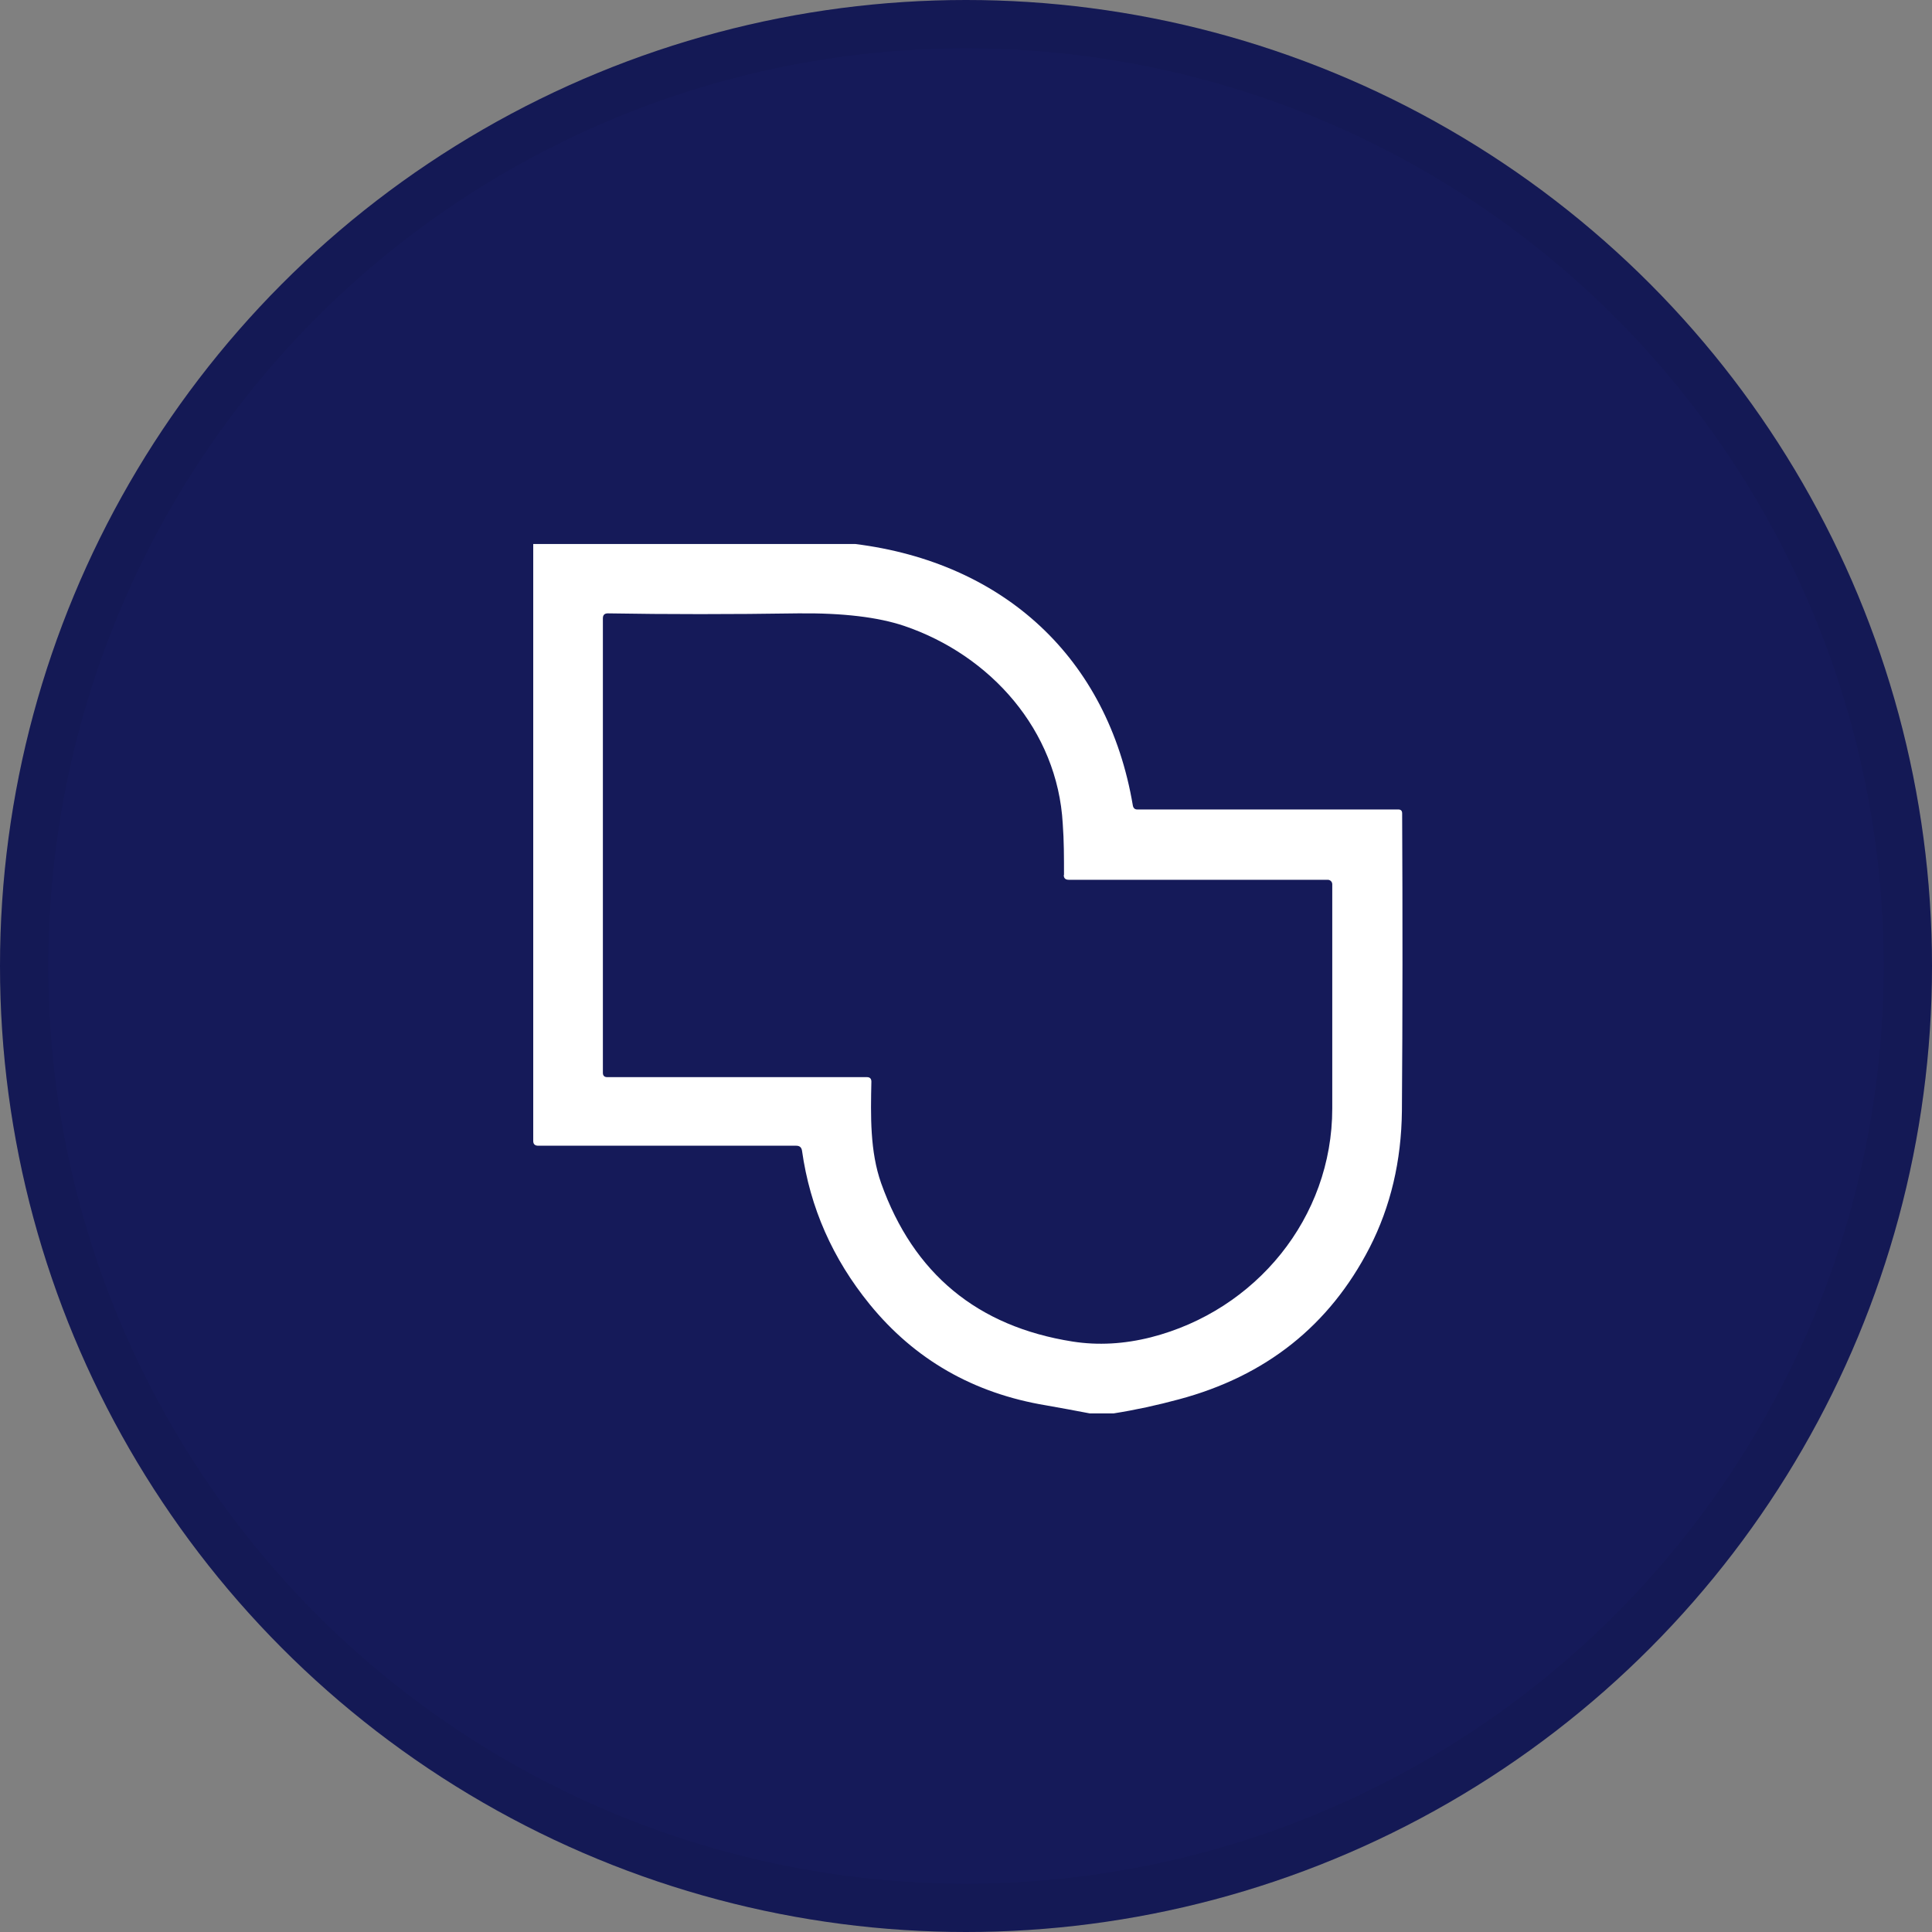 <svg width="40" height="40" viewBox="0 0 40 40" fill="none" xmlns="http://www.w3.org/2000/svg">
<rect x="0" y="0" width="40" height="40" fill="#808080" stroke="none"/>
<circle cx="20" cy="20" r="20" fill="#151A59"/>
<g clip-path="url(#clip0_22307_36380)">
<path d="M11.035 11.263H17.709C20.769 11.647 22.937 13.607 23.455 16.681C23.466 16.733 23.497 16.759 23.543 16.759H28.947C29.004 16.759 29.03 16.785 29.03 16.841C29.04 18.946 29.04 20.999 29.025 23C29.014 24.037 28.791 24.981 28.356 25.831C27.526 27.444 26.209 28.491 24.404 28.973C23.963 29.092 23.512 29.191 23.056 29.263H22.563C22.262 29.206 21.962 29.149 21.661 29.097C20.157 28.848 18.938 28.149 18.005 27.003C17.237 26.059 16.771 25.002 16.605 23.825C16.594 23.752 16.553 23.721 16.485 23.721H11.144C11.077 23.721 11.04 23.69 11.04 23.623V11.263H11.035ZM22.029 18.117C22.029 17.754 22.029 17.401 22.003 17.054C21.894 15.115 20.505 13.565 18.721 12.959C18.181 12.777 17.45 12.689 16.527 12.699C15.132 12.72 13.82 12.72 12.586 12.699C12.518 12.699 12.482 12.73 12.482 12.803V22.212C12.482 22.27 12.513 22.301 12.57 22.301H17.948C18.01 22.301 18.041 22.332 18.041 22.394C18.026 23.094 18.01 23.84 18.244 24.499C18.912 26.37 20.235 27.464 22.205 27.775C22.734 27.858 23.274 27.827 23.829 27.687C26.001 27.132 27.583 25.214 27.583 22.949C27.583 21.461 27.583 19.916 27.583 18.309C27.583 18.257 27.542 18.215 27.49 18.215H22.128C22.06 18.215 22.024 18.184 22.024 18.117H22.029Z" fill="white"/>
</g>
<circle cx="20" cy="20" r="19.5" stroke="black" stroke-opacity="0.05"/>
<defs>
<clipPath id="clip0_22307_36380">
<rect width="18" height="18" fill="white" transform="translate(11.035 11.263)"/>
</clipPath>
</defs>
</svg>
